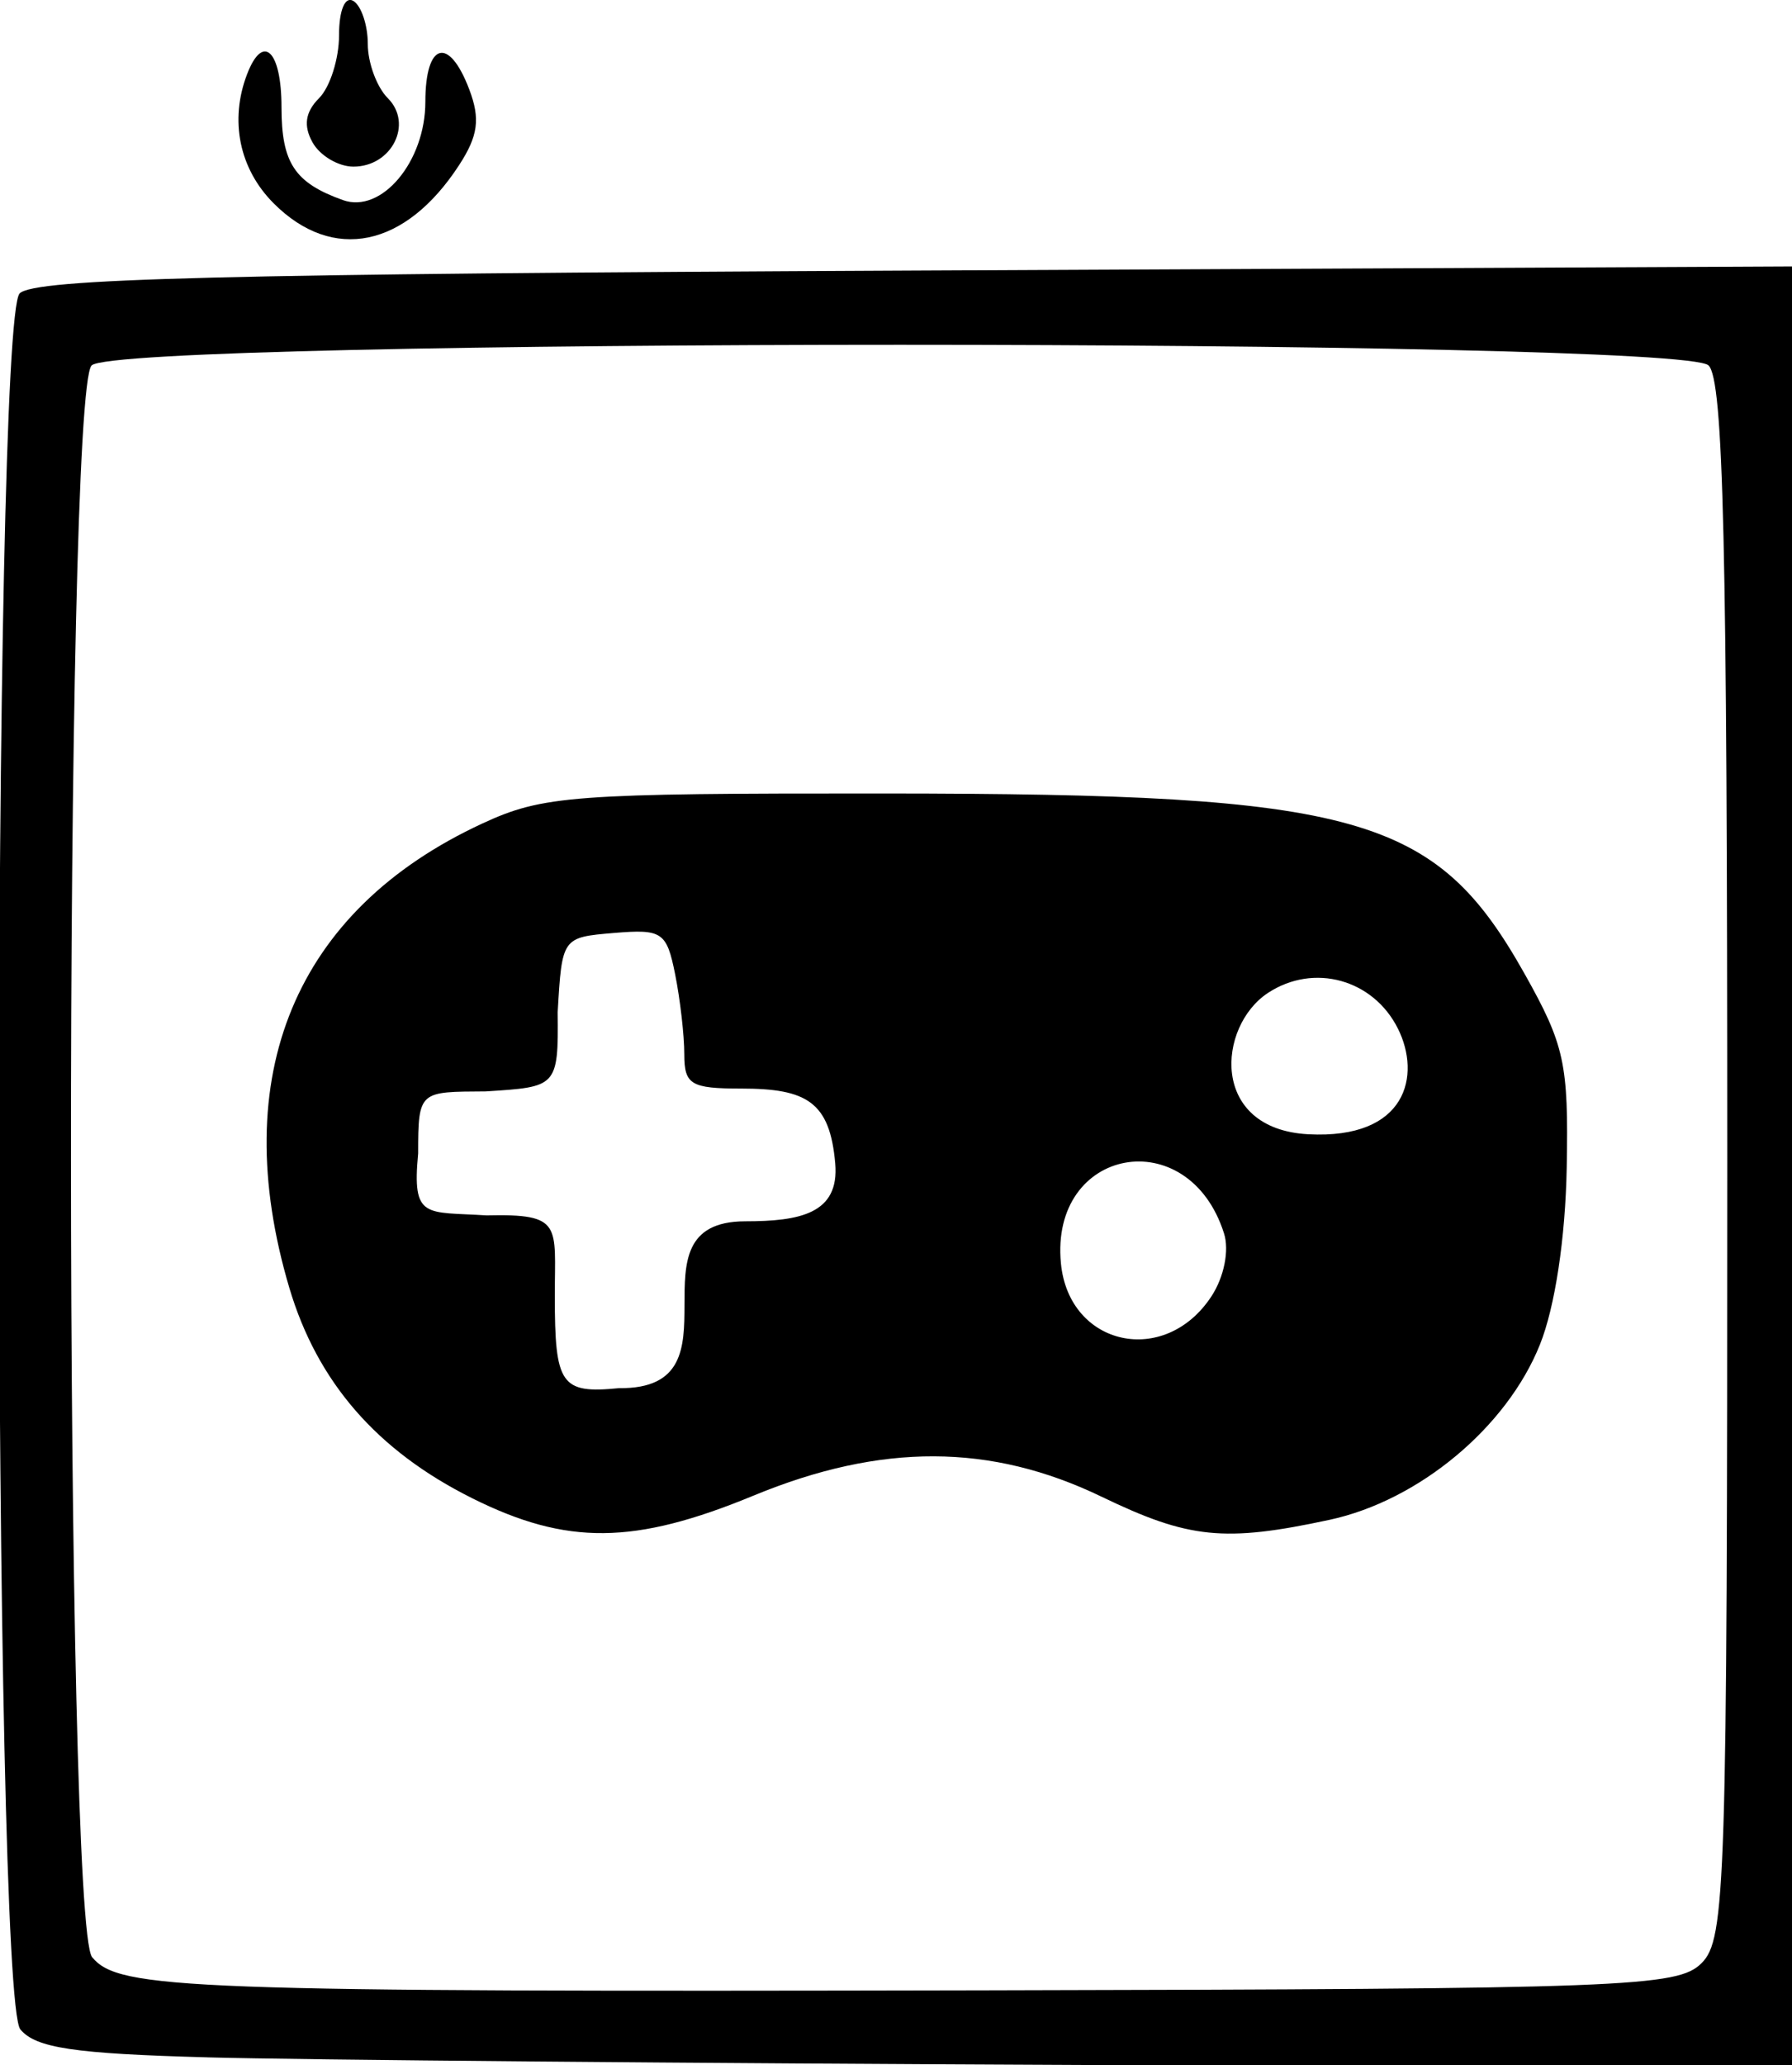 <?xml version="1.0" encoding="UTF-8" standalone="no"?>
<!-- Created with Inkscape (http://www.inkscape.org/) -->

<svg
   xmlns:dc="http://purl.org/dc/elements/1.1/"
   xmlns:cc="http://creativecommons.org/ns#"
   xmlns:rdf="http://www.w3.org/1999/02/22-rdf-syntax-ns#"
   xmlns:svg="http://www.w3.org/2000/svg"
   xmlns="http://www.w3.org/2000/svg"
   xmlns:sodipodi="http://sodipodi.sourceforge.net/DTD/sodipodi-0.dtd"
   xmlns:inkscape="http://www.inkscape.org/namespaces/inkscape"
   id="svg32"
   version="1.1"
   inkscape:version="0.91 r13725"
   width="125"
   height="144"
   viewBox="0 0 125 144"
   sodipodi:docname="pult1.svg">
  <defs
     id="defs36" />
  <sodipodi:namedview
     pagecolor="#ffffff"
     bordercolor="#666666"
     borderopacity="1"
     objecttolerance="10"
     gridtolerance="10"
     guidetolerance="10"
     inkscape:pageopacity="0"
     inkscape:pageshadow="2"
     inkscape:window-width="640"
     inkscape:window-height="480"
     id="namedview34"
     showgrid="false"
     inkscape:zoom="1.6388889"
     inkscape:cx="49.391582"
     inkscape:cy="68.388355"
     inkscape:window-x="1900"
     inkscape:window-y="224"
     inkscape:window-maximized="0"
     inkscape:current-layer="svg32" />
  <path
     style="fill:#000000"
     d="M 14.465,143.466 C 5.171,143.214 2.495,142.815 1.42,141.518 -0.538,139.155 -0.584,22.419 1.373,20.46 2.408,19.424 15.306,19.095 63.838,18.867 l 61.162,-0.288 0,62.819 0,62.819 -49.42,-0.216 c -27.181,-0.119 -54.683,-0.359 -61.114,-0.533 z m 104.228,-6.569 c 1.675,-1.678 1.791,-5.307 1.791,-55.951 0,-43.098 -0.266,-54.424 -1.304,-55.463 C 117.264,23.565 8.307,23.565 6.391,25.483 4.446,27.429 4.48,134.135 6.426,136.482 c 1.871,2.257 6.469,2.428 62.094,2.311 45.032,-0.095 48.506,-0.226 50.173,-1.896 z M 32.923,104.47 C 26.294,101.163 22.129,96.369 20.181,89.804 15.792,75.01 20.586,63.476 33.634,57.432 c 4.237,-1.962 6.269,-2.114 28.148,-2.1 33.044,0.021 38.344,1.513 44.546,12.542 2.811,4.999 3.092,6.29 2.957,13.561 -0.091,4.921 -0.816,9.7 -1.868,12.328 -2.314,5.777 -8.451,10.884 -14.689,12.223 -7.329,1.574 -9.8,1.322 -15.895,-1.618 -7.721,-3.724 -15.363,-3.75 -24.254,-0.08 -8.343,3.443 -13.035,3.487 -19.656,0.184 z M 51.97,85.166 c 3.825,0 6.597,-0.527 6.29,-4.042 -0.374,-4.293 -1.987,-5.214 -6.548,-5.214 -3.519,0 -3.979,-0.276 -3.979,-2.386 0,-1.312 -0.287,-3.822 -0.638,-5.577 -0.591,-2.957 -0.904,-3.169 -4.265,-2.888 -3.618,0.303 -3.628,0.316 -3.929,5.524 0.059,5.251 -0.077,5.206 -5.017,5.525 -4.625,0.031 -4.716,-0.076 -4.716,4.322 -0.44,4.628 0.514,4.051 4.766,4.324 5.348,-0.124 4.766,0.662 4.766,5.609 0,6.222 0.427,6.836 4.48,6.438 8.987,0.107 0.261,-11.611 8.788,-11.635 z m 32.538,5.224 c 0.878,-1.341 1.248,-3.198 0.873,-4.38 -2.475,-7.806 -12.159,-6.029 -11.377,2.088 0.558,5.793 7.256,7.255 10.504,2.292 z M 97.518,71.742 c -1.721,-3.456 -5.87,-4.602 -9.067,-2.505 -3.536,2.319 -4.091,9.494 2.809,9.859 6.9,0.365 7.866,-4.124 6.258,-7.354 z M 19.089,14.178 c -2.397,-2.399 -3.092,-5.775 -1.854,-9.004 1.108,-2.892 2.401,-1.65 2.401,2.306 0,3.884 0.918,5.27 4.287,6.474 2.691,0.961 5.747,-2.683 5.747,-6.853 0,-4.151 1.639,-4.616 3.062,-0.869 0.779,2.051 0.621,3.238 -0.702,5.274 -3.745,5.763 -8.81,6.808 -12.942,2.672 z M 21.803,9.933 C 21.152,8.769 21.293,7.81 22.255,6.847 23.022,6.079 23.65,4.1 23.65,2.449 c 0,-1.745 0.42,-2.741 1.003,-2.38 0.552,0.341 1.003,1.692 1.003,3.001 0,1.309 0.628,3.009 1.396,3.777 1.782,1.784 0.279,4.773 -2.399,4.773 -1.049,0 -2.332,-0.76 -2.851,-1.688 z"
     id="path3480"
     inkscape:connector-curvature="0"
     sodipodi:nodetypes="sssscccssssssssscssssssssscccssssscccccccsssssscsssssssssssssssss" />
</svg>
